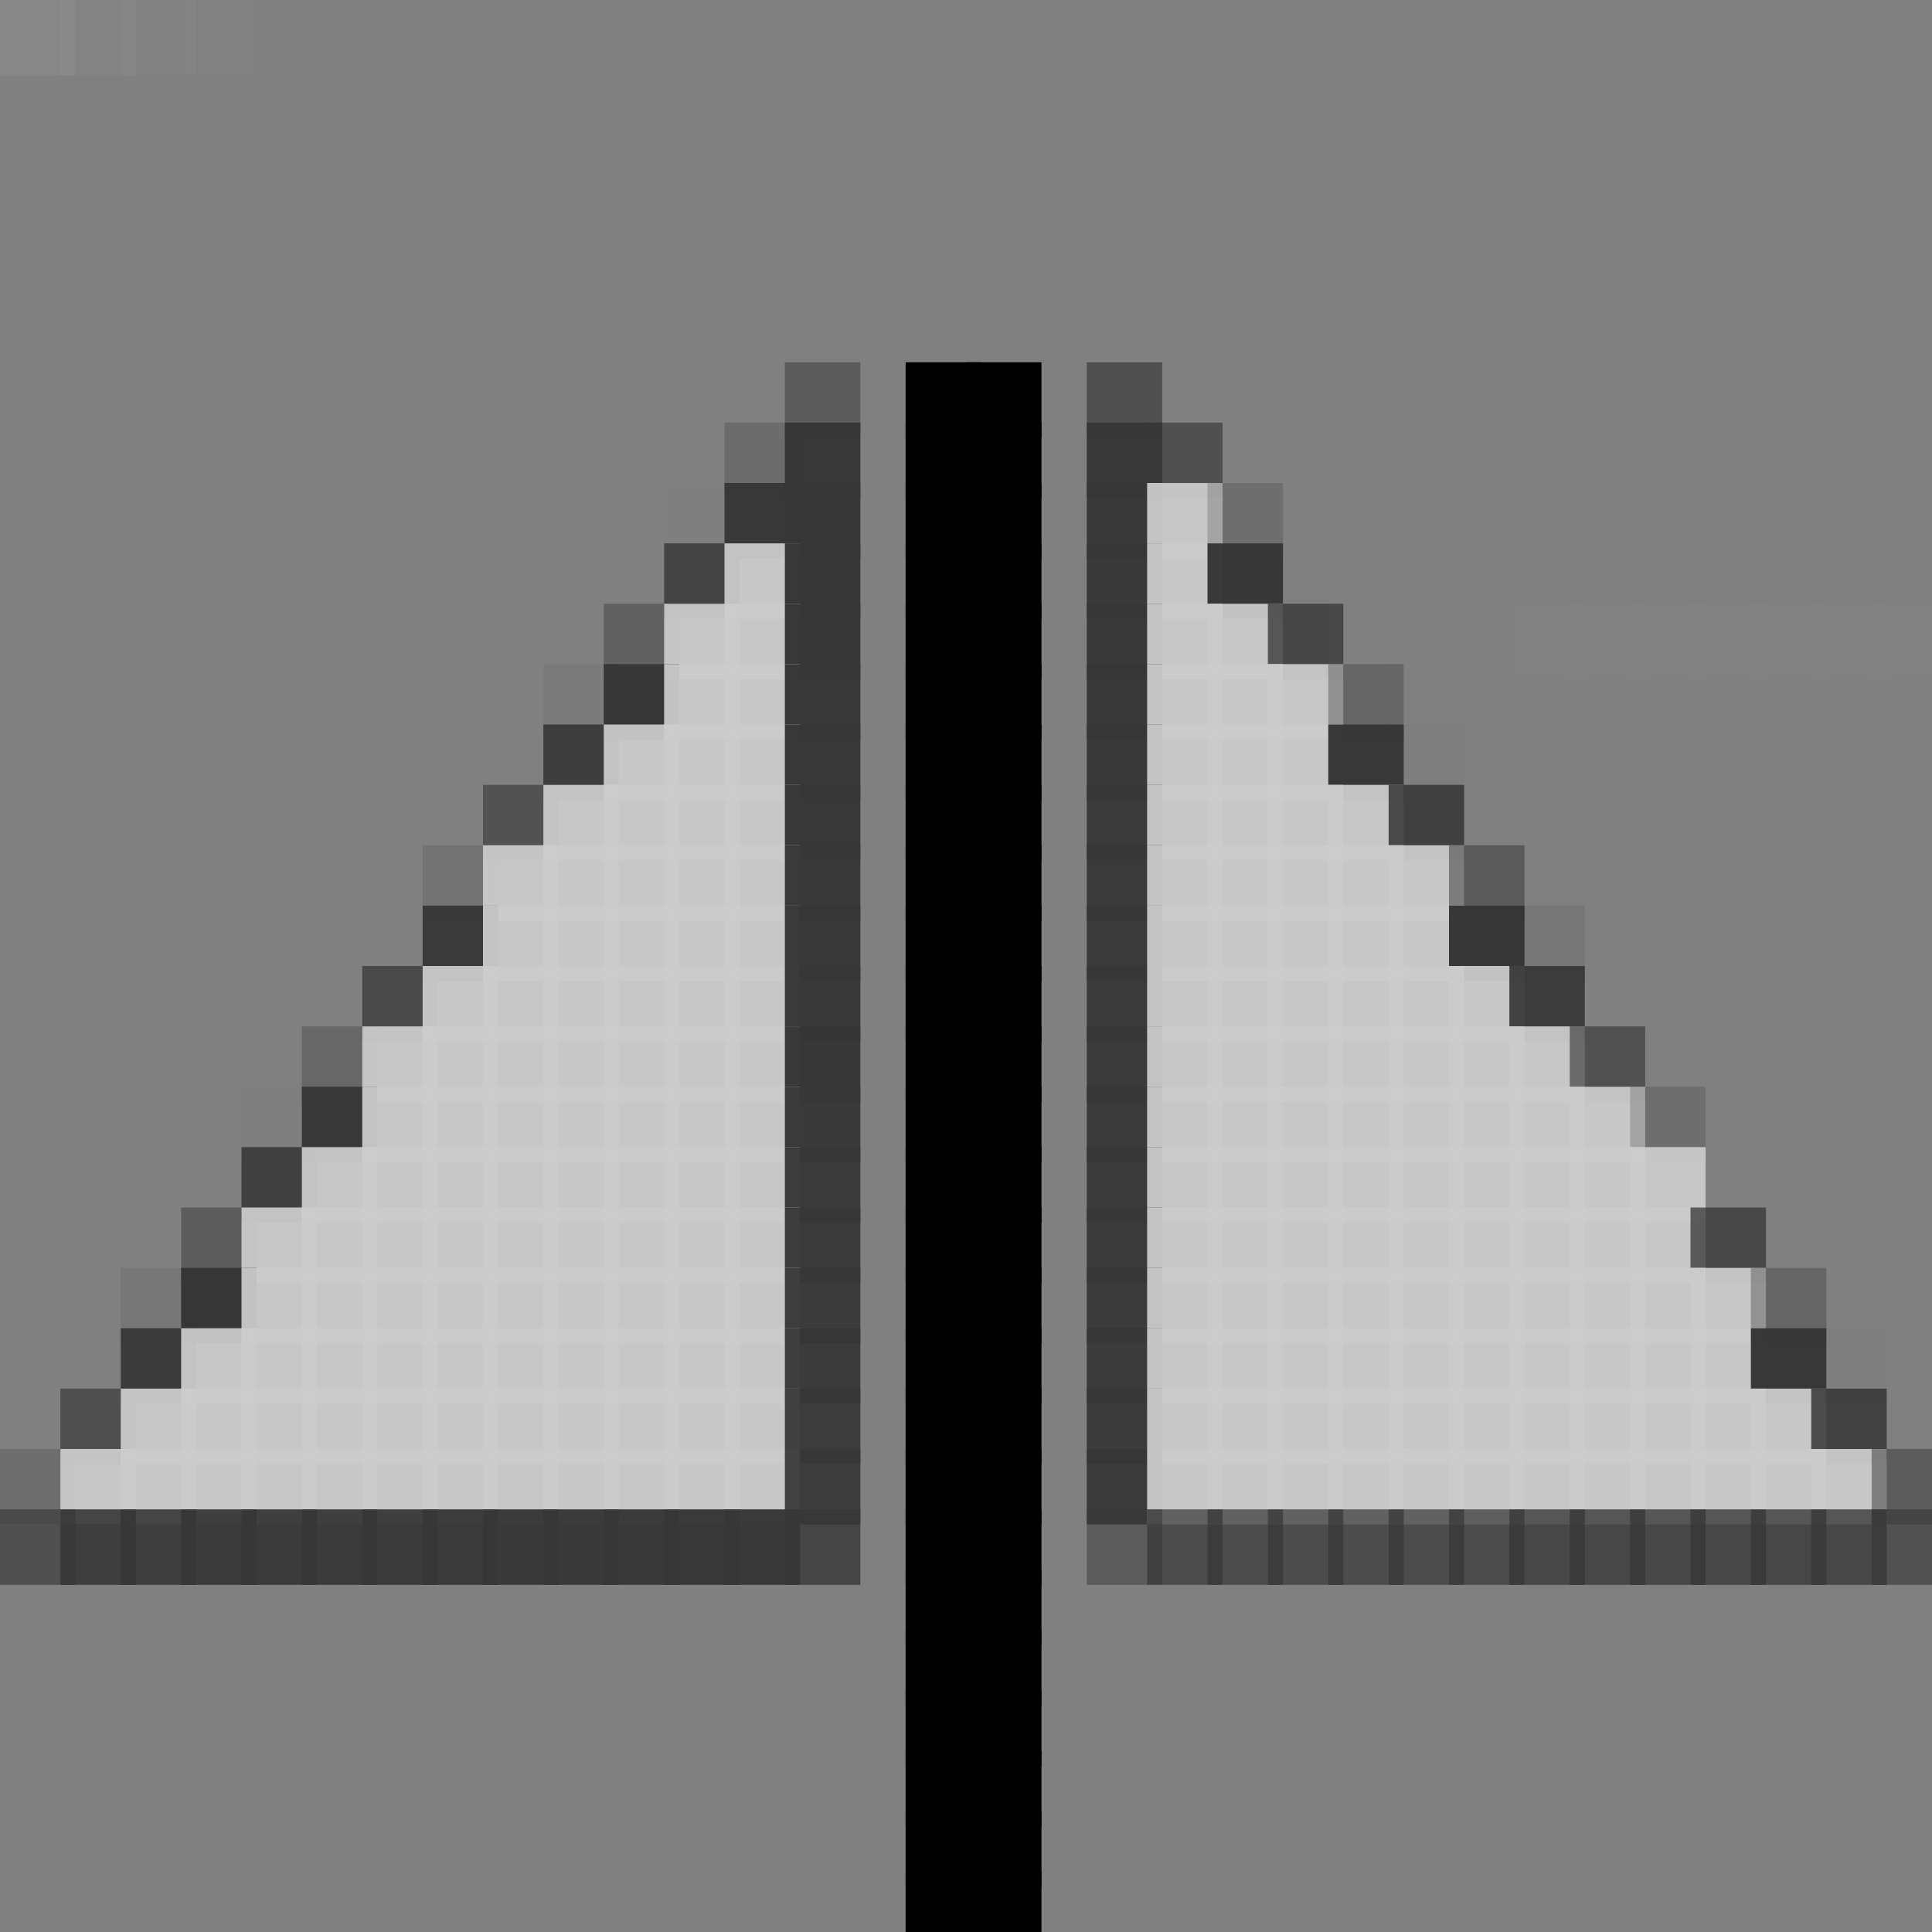 <?xml version="1.0" encoding="utf-8" ?>
<svg baseProfile="full" height="128px" version="1.1" width="128px" xmlns="http://www.w3.org/2000/svg" xmlns:ev="http://www.w3.org/2001/xml-events" xmlns:xlink="http://www.w3.org/1999/xlink"><rect width="100%" height="100%" fill="#808080" stroke="none"/><defs /><rect fill="rgb(255,255,255)" height="5px" opacity="0.055" width="5px" x="0px" y="0px" /><rect fill="rgb(255,255,255)" height="5px" opacity="0.031" width="5px" x="4px" y="0px" /><rect fill="rgb(255,255,255)" height="5px" opacity="0.02" width="5px" x="8px" y="0px" /><rect fill="rgb(255,255,255)" height="5px" opacity="0.008" width="5px" x="12px" y="0px" /><rect fill="rgb(255,255,255)" height="5px" opacity="0.004" width="5px" x="16px" y="0px" /><rect fill="rgb(255,255,255)" height="5px" opacity="0.004" width="5px" x="84px" y="0px" /><rect fill="rgb(255,255,255)" height="5px" opacity="0.004" width="5px" x="88px" y="0px" /><rect fill="rgb(255,255,255)" height="5px" opacity="0.004" width="5px" x="92px" y="0px" /><rect fill="rgb(255,255,255)" height="5px" opacity="0.004" width="5px" x="96px" y="0px" /><rect fill="rgb(255,255,255)" height="5px" opacity="0.004" width="5px" x="100px" y="0px" /><rect fill="rgb(255,255,255)" height="5px" opacity="0.004" width="5px" x="104px" y="0px" /><rect fill="rgb(255,255,255)" height="5px" opacity="0.004" width="5px" x="108px" y="0px" /><rect fill="rgb(255,255,255)" height="5px" opacity="0.004" width="5px" x="112px" y="0px" /><rect fill="rgb(255,255,255)" height="5px" opacity="0.004" width="5px" x="116px" y="0px" /><rect fill="rgb(255,255,255)" height="5px" opacity="0.004" width="5px" x="120px" y="0px" /><rect fill="rgb(255,255,255)" height="5px" opacity="0.004" width="5px" x="124px" y="0px" /><rect fill="rgb(255,255,255)" height="5px" opacity="0.004" width="5px" x="92px" y="12px" /><rect fill="rgb(255,255,255)" height="5px" opacity="0.004" width="5px" x="96px" y="12px" /><rect fill="rgb(255,255,255)" height="5px" opacity="0.004" width="5px" x="100px" y="12px" /><rect fill="rgb(255,255,255)" height="5px" opacity="0.004" width="5px" x="104px" y="12px" /><rect fill="rgb(255,255,255)" height="5px" opacity="0.004" width="5px" x="108px" y="12px" /><rect fill="rgb(255,255,255)" height="5px" opacity="0.004" width="5px" x="112px" y="12px" /><rect fill="rgb(255,255,255)" height="5px" opacity="0.004" width="5px" x="116px" y="12px" /><rect fill="rgb(55,55,55)" height="5px" opacity="0.51" width="5px" x="52px" y="24px" /><rect fill="rgb(0,0,0)" height="5px" width="5px" x="60px" y="24px" /><rect fill="rgb(0,0,0)" height="5px" width="5px" x="64px" y="24px" /><rect fill="rgb(54,54,54)" height="5px" opacity="0.643" width="5px" x="72px" y="24px" /><rect fill="rgb(55,55,55)" height="5px" opacity="0.275" width="5px" x="48px" y="28px" /><rect fill="rgb(55,55,55)" height="5px" opacity="0.988" width="5px" x="52px" y="28px" /><rect fill="rgb(0,0,0)" height="5px" width="5px" x="60px" y="28px" /><rect fill="rgb(0,0,0)" height="5px" width="5px" x="64px" y="28px" /><rect fill="rgb(55,55,55)" height="5px" opacity="0.969" width="5px" x="72px" y="28px" /><rect fill="rgb(55,55,55)" height="5px" opacity="0.655" width="5px" x="76px" y="28px" /><rect fill="rgb(85,85,85)" height="5px" opacity="0.012" width="5px" x="44px" y="32px" /><rect fill="rgb(55,55,55)" height="5px" opacity="0.976" width="5px" x="48px" y="32px" /><rect fill="rgb(55,55,55)" height="5px" opacity="0.996" width="5px" x="52px" y="32px" /><rect fill="rgb(0,0,0)" height="5px" width="5px" x="60px" y="32px" /><rect fill="rgb(0,0,0)" height="5px" width="5px" x="64px" y="32px" /><rect fill="rgb(55,55,55)" height="5px" opacity="0.969" width="5px" x="72px" y="32px" /><rect fill="rgb(204,204,204)" height="5px" opacity="0.937" width="5px" x="76px" y="32px" /><rect fill="rgb(57,57,57)" height="5px" opacity="0.247" width="5px" x="80px" y="32px" /><rect fill="rgb(56,56,56)" height="5px" opacity="0.827" width="5px" x="44px" y="36px" /><rect fill="rgb(204,204,204)" height="5px" opacity="0.937" width="5px" x="48px" y="36px" /><rect fill="rgb(55,55,55)" height="5px" opacity="0.992" width="5px" x="52px" y="36px" /><rect fill="rgb(0,0,0)" height="5px" width="5px" x="60px" y="36px" /><rect fill="rgb(0,0,0)" height="5px" width="5px" x="64px" y="36px" /><rect fill="rgb(55,55,55)" height="5px" opacity="0.969" width="5px" x="72px" y="36px" /><rect fill="rgb(204,204,204)" height="5px" opacity="0.937" width="5px" x="76px" y="36px" /><rect fill="rgb(54,54,54)" height="5px" opacity="0.973" width="5px" x="80px" y="36px" /><rect fill="rgb(255,255,255)" height="5px" opacity="0.004" width="5px" x="120px" y="36px" /><rect fill="rgb(255,255,255)" height="5px" opacity="0.004" width="5px" x="124px" y="36px" /><rect fill="rgb(56,56,56)" height="5px" opacity="0.427" width="5px" x="40px" y="40px" /><rect fill="rgb(204,204,204)" height="5px" opacity="0.937" width="5px" x="44px" y="40px" /><rect fill="rgb(204,204,204)" height="5px" opacity="0.937" width="5px" x="48px" y="40px" /><rect fill="rgb(55,55,55)" height="5px" opacity="0.992" width="5px" x="52px" y="40px" /><rect fill="rgb(0,0,0)" height="5px" width="5px" x="60px" y="40px" /><rect fill="rgb(0,0,0)" height="5px" width="5px" x="64px" y="40px" /><rect fill="rgb(55,55,55)" height="5px" opacity="0.969" width="5px" x="72px" y="40px" /><rect fill="rgb(204,204,204)" height="5px" opacity="0.937" width="5px" x="76px" y="40px" /><rect fill="rgb(204,204,204)" height="5px" opacity="0.937" width="5px" x="80px" y="40px" /><rect fill="rgb(54,54,54)" height="5px" opacity="0.773" width="5px" x="84px" y="40px" /><rect fill="rgb(255,255,255)" height="5px" opacity="0.004" width="5px" x="88px" y="40px" /><rect fill="rgb(255,255,255)" height="5px" opacity="0.004" width="5px" x="92px" y="40px" /><rect fill="rgb(255,255,255)" height="5px" opacity="0.004" width="5px" x="96px" y="40px" /><rect fill="rgb(255,255,255)" height="5px" opacity="0.008" width="5px" x="100px" y="40px" /><rect fill="rgb(255,255,255)" height="5px" opacity="0.012" width="5px" x="104px" y="40px" /><rect fill="rgb(255,255,255)" height="5px" opacity="0.012" width="5px" x="108px" y="40px" /><rect fill="rgb(255,255,255)" height="5px" opacity="0.012" width="5px" x="112px" y="40px" /><rect fill="rgb(255,255,255)" height="5px" opacity="0.012" width="5px" x="116px" y="40px" /><rect fill="rgb(255,255,255)" height="5px" opacity="0.012" width="5px" x="120px" y="40px" /><rect fill="rgb(255,255,255)" height="5px" opacity="0.012" width="5px" x="124px" y="40px" /><rect fill="rgb(61,61,61)" height="5px" opacity="0.082" width="5px" x="36px" y="44px" /><rect fill="rgb(55,55,55)" height="5px" opacity="0.992" width="5px" x="40px" y="44px" /><rect fill="rgb(204,204,204)" height="5px" opacity="0.937" width="5px" x="44px" y="44px" /><rect fill="rgb(204,204,204)" height="5px" opacity="0.937" width="5px" x="48px" y="44px" /><rect fill="rgb(55,55,55)" height="5px" opacity="0.988" width="5px" x="52px" y="44px" /><rect fill="rgb(0,0,0)" height="5px" width="5px" x="60px" y="44px" /><rect fill="rgb(0,0,0)" height="5px" width="5px" x="64px" y="44px" /><rect fill="rgb(55,55,55)" height="5px" opacity="0.965" width="5px" x="72px" y="44px" /><rect fill="rgb(204,204,204)" height="5px" opacity="0.937" width="5px" x="76px" y="44px" /><rect fill="rgb(204,204,204)" height="5px" opacity="0.937" width="5px" x="80px" y="44px" /><rect fill="rgb(204,204,204)" height="5px" opacity="0.937" width="5px" x="84px" y="44px" /><rect fill="rgb(58,58,58)" height="5px" opacity="0.376" width="5px" x="88px" y="44px" /><rect fill="rgb(255,255,255)" height="5px" opacity="0.004" width="5px" x="92px" y="44px" /><rect fill="rgb(255,255,255)" height="5px" opacity="0.004" width="5px" x="96px" y="44px" /><rect fill="rgb(255,255,255)" height="5px" opacity="0.004" width="5px" x="100px" y="44px" /><rect fill="rgb(255,255,255)" height="5px" opacity="0.004" width="5px" x="104px" y="44px" /><rect fill="rgb(55,55,55)" height="5px" opacity="0.914" width="5px" x="36px" y="48px" /><rect fill="rgb(204,204,204)" height="5px" opacity="0.937" width="5px" x="40px" y="48px" /><rect fill="rgb(204,204,204)" height="5px" opacity="0.937" width="5px" x="44px" y="48px" /><rect fill="rgb(204,204,204)" height="5px" opacity="0.937" width="5px" x="48px" y="48px" /><rect fill="rgb(55,55,55)" height="5px" opacity="0.988" width="5px" x="52px" y="48px" /><rect fill="rgb(0,0,0)" height="5px" width="5px" x="60px" y="48px" /><rect fill="rgb(0,0,0)" height="5px" width="5px" x="64px" y="48px" /><rect fill="rgb(55,55,55)" height="5px" opacity="0.965" width="5px" x="72px" y="48px" /><rect fill="rgb(204,204,204)" height="5px" opacity="0.937" width="5px" x="76px" y="48px" /><rect fill="rgb(204,204,204)" height="5px" opacity="0.937" width="5px" x="80px" y="48px" /><rect fill="rgb(204,204,204)" height="5px" opacity="0.937" width="5px" x="84px" y="48px" /><rect fill="rgb(55,55,55)" height="5px" opacity="0.988" width="5px" x="88px" y="48px" /><rect fill="rgb(57,57,57)" height="5px" opacity="0.035" width="5px" x="92px" y="48px" /><rect fill="rgb(54,54,54)" height="5px" opacity="0.608" width="5px" x="32px" y="52px" /><rect fill="rgb(204,204,204)" height="5px" opacity="0.937" width="5px" x="36px" y="52px" /><rect fill="rgb(204,204,204)" height="5px" opacity="0.937" width="5px" x="40px" y="52px" /><rect fill="rgb(204,204,204)" height="5px" opacity="0.937" width="5px" x="44px" y="52px" /><rect fill="rgb(204,204,204)" height="5px" opacity="0.937" width="5px" x="48px" y="52px" /><rect fill="rgb(55,55,55)" height="5px" opacity="0.984" width="5px" x="52px" y="52px" /><rect fill="rgb(0,0,0)" height="5px" width="5px" x="60px" y="52px" /><rect fill="rgb(0,0,0)" height="5px" width="5px" x="64px" y="52px" /><rect fill="rgb(55,55,55)" height="5px" opacity="0.961" width="5px" x="72px" y="52px" /><rect fill="rgb(204,204,204)" height="5px" opacity="0.937" width="5px" x="76px" y="52px" /><rect fill="rgb(204,204,204)" height="5px" opacity="0.937" width="5px" x="80px" y="52px" /><rect fill="rgb(204,204,204)" height="5px" opacity="0.937" width="5px" x="84px" y="52px" /><rect fill="rgb(204,204,204)" height="5px" opacity="0.937" width="5px" x="88px" y="52px" /><rect fill="rgb(55,55,55)" height="5px" opacity="0.867" width="5px" x="92px" y="52px" /><rect fill="rgb(57,57,57)" height="5px" opacity="0.176" width="5px" x="28px" y="56px" /><rect fill="rgb(204,204,204)" height="5px" opacity="0.937" width="5px" x="32px" y="56px" /><rect fill="rgb(204,204,204)" height="5px" opacity="0.937" width="5px" x="36px" y="56px" /><rect fill="rgb(204,204,204)" height="5px" opacity="0.937" width="5px" x="40px" y="56px" /><rect fill="rgb(204,204,204)" height="5px" opacity="0.937" width="5px" x="44px" y="56px" /><rect fill="rgb(204,204,204)" height="5px" opacity="0.937" width="5px" x="48px" y="56px" /><rect fill="rgb(55,55,55)" height="5px" opacity="0.98" width="5px" x="52px" y="56px" /><rect fill="rgb(0,0,0)" height="5px" width="5px" x="60px" y="56px" /><rect fill="rgb(0,0,0)" height="5px" width="5px" x="64px" y="56px" /><rect fill="rgb(55,55,55)" height="5px" opacity="0.961" width="5px" x="72px" y="56px" /><rect fill="rgb(204,204,204)" height="5px" opacity="0.937" width="5px" x="76px" y="56px" /><rect fill="rgb(204,204,204)" height="5px" opacity="0.937" width="5px" x="80px" y="56px" /><rect fill="rgb(204,204,204)" height="5px" opacity="0.937" width="5px" x="84px" y="56px" /><rect fill="rgb(204,204,204)" height="5px" opacity="0.937" width="5px" x="88px" y="56px" /><rect fill="rgb(204,204,204)" height="5px" opacity="0.937" width="5px" x="92px" y="56px" /><rect fill="rgb(54,54,54)" height="5px" opacity="0.518" width="5px" x="96px" y="56px" /><rect fill="rgb(55,55,55)" height="5px" opacity="0.961" width="5px" x="28px" y="60px" /><rect fill="rgb(204,204,204)" height="5px" opacity="0.937" width="5px" x="32px" y="60px" /><rect fill="rgb(204,204,204)" height="5px" opacity="0.937" width="5px" x="36px" y="60px" /><rect fill="rgb(204,204,204)" height="5px" opacity="0.937" width="5px" x="40px" y="60px" /><rect fill="rgb(204,204,204)" height="5px" opacity="0.937" width="5px" x="44px" y="60px" /><rect fill="rgb(204,204,204)" height="5px" opacity="0.937" width="5px" x="48px" y="60px" /><rect fill="rgb(55,55,55)" height="5px" opacity="0.976" width="5px" x="52px" y="60px" /><rect fill="rgb(0,0,0)" height="5px" width="5px" x="60px" y="60px" /><rect fill="rgb(0,0,0)" height="5px" width="5px" x="64px" y="60px" /><rect fill="rgb(55,55,55)" height="5px" opacity="0.961" width="5px" x="72px" y="60px" /><rect fill="rgb(204,204,204)" height="5px" opacity="0.937" width="5px" x="76px" y="60px" /><rect fill="rgb(204,204,204)" height="5px" opacity="0.937" width="5px" x="80px" y="60px" /><rect fill="rgb(204,204,204)" height="5px" opacity="0.937" width="5px" x="84px" y="60px" /><rect fill="rgb(204,204,204)" height="5px" opacity="0.937" width="5px" x="88px" y="60px" /><rect fill="rgb(204,204,204)" height="5px" opacity="0.937" width="5px" x="92px" y="60px" /><rect fill="rgb(55,55,55)" height="5px" opacity="0.996" width="5px" x="96px" y="60px" /><rect fill="rgb(53,53,53)" height="5px" opacity="0.133" width="5px" x="100px" y="60px" /><rect fill="rgb(55,55,55)" height="5px" opacity="0.761" width="5px" x="24px" y="64px" /><rect fill="rgb(204,204,204)" height="5px" opacity="0.937" width="5px" x="28px" y="64px" /><rect fill="rgb(204,204,204)" height="5px" opacity="0.937" width="5px" x="32px" y="64px" /><rect fill="rgb(204,204,204)" height="5px" opacity="0.937" width="5px" x="36px" y="64px" /><rect fill="rgb(204,204,204)" height="5px" opacity="0.937" width="5px" x="40px" y="64px" /><rect fill="rgb(204,204,204)" height="5px" opacity="0.937" width="5px" x="44px" y="64px" /><rect fill="rgb(204,204,204)" height="5px" opacity="0.937" width="5px" x="48px" y="64px" /><rect fill="rgb(55,55,55)" height="5px" opacity="0.976" width="5px" x="52px" y="64px" /><rect fill="rgb(0,0,0)" height="5px" width="5px" x="60px" y="64px" /><rect fill="rgb(0,0,0)" height="5px" width="5px" x="64px" y="64px" /><rect fill="rgb(55,55,55)" height="5px" opacity="0.957" width="5px" x="72px" y="64px" /><rect fill="rgb(204,204,204)" height="5px" opacity="0.937" width="5px" x="76px" y="64px" /><rect fill="rgb(204,204,204)" height="5px" opacity="0.937" width="5px" x="80px" y="64px" /><rect fill="rgb(204,204,204)" height="5px" opacity="0.937" width="5px" x="84px" y="64px" /><rect fill="rgb(204,204,204)" height="5px" opacity="0.937" width="5px" x="88px" y="64px" /><rect fill="rgb(204,204,204)" height="5px" opacity="0.937" width="5px" x="92px" y="64px" /><rect fill="rgb(204,204,204)" height="5px" opacity="0.937" width="5px" x="96px" y="64px" /><rect fill="rgb(55,55,55)" height="5px" opacity="0.925" width="5px" x="100px" y="64px" /><rect fill="rgb(56,56,56)" height="5px" opacity="0.341" width="5px" x="20px" y="68px" /><rect fill="rgb(204,204,204)" height="5px" opacity="0.937" width="5px" x="24px" y="68px" /><rect fill="rgb(204,204,204)" height="5px" opacity="0.937" width="5px" x="28px" y="68px" /><rect fill="rgb(204,204,204)" height="5px" opacity="0.937" width="5px" x="32px" y="68px" /><rect fill="rgb(204,204,204)" height="5px" opacity="0.937" width="5px" x="36px" y="68px" /><rect fill="rgb(204,204,204)" height="5px" opacity="0.937" width="5px" x="40px" y="68px" /><rect fill="rgb(204,204,204)" height="5px" opacity="0.937" width="5px" x="44px" y="68px" /><rect fill="rgb(204,204,204)" height="5px" opacity="0.937" width="5px" x="48px" y="68px" /><rect fill="rgb(54,54,54)" height="5px" opacity="0.973" width="5px" x="52px" y="68px" /><rect fill="rgb(0,0,0)" height="5px" width="5px" x="60px" y="68px" /><rect fill="rgb(0,0,0)" height="5px" width="5px" x="64px" y="68px" /><rect fill="rgb(55,55,55)" height="5px" opacity="0.957" width="5px" x="72px" y="68px" /><rect fill="rgb(204,204,204)" height="5px" opacity="0.937" width="5px" x="76px" y="68px" /><rect fill="rgb(204,204,204)" height="5px" opacity="0.937" width="5px" x="80px" y="68px" /><rect fill="rgb(204,204,204)" height="5px" opacity="0.937" width="5px" x="84px" y="68px" /><rect fill="rgb(204,204,204)" height="5px" opacity="0.937" width="5px" x="88px" y="68px" /><rect fill="rgb(204,204,204)" height="5px" opacity="0.937" width="5px" x="92px" y="68px" /><rect fill="rgb(204,204,204)" height="5px" opacity="0.937" width="5px" x="96px" y="68px" /><rect fill="rgb(204,204,204)" height="5px" opacity="0.937" width="5px" x="100px" y="68px" /><rect fill="rgb(56,56,56)" height="5px" opacity="0.647" width="5px" x="104px" y="68px" /><rect fill="rgb(43,43,43)" height="5px" opacity="0.024" width="5px" x="16px" y="72px" /><rect fill="rgb(55,55,55)" height="5px" opacity="0.984" width="5px" x="20px" y="72px" /><rect fill="rgb(204,204,204)" height="5px" opacity="0.937" width="5px" x="24px" y="72px" /><rect fill="rgb(204,204,204)" height="5px" opacity="0.937" width="5px" x="28px" y="72px" /><rect fill="rgb(204,204,204)" height="5px" opacity="0.937" width="5px" x="32px" y="72px" /><rect fill="rgb(204,204,204)" height="5px" opacity="0.937" width="5px" x="36px" y="72px" /><rect fill="rgb(204,204,204)" height="5px" opacity="0.937" width="5px" x="40px" y="72px" /><rect fill="rgb(204,204,204)" height="5px" opacity="0.937" width="5px" x="44px" y="72px" /><rect fill="rgb(204,204,204)" height="5px" opacity="0.937" width="5px" x="48px" y="72px" /><rect fill="rgb(55,55,55)" height="5px" opacity="0.965" width="5px" x="52px" y="72px" /><rect fill="rgb(0,0,0)" height="5px" width="5px" x="60px" y="72px" /><rect fill="rgb(0,0,0)" height="5px" width="5px" x="64px" y="72px" /><rect fill="rgb(55,55,55)" height="5px" opacity="0.957" width="5px" x="72px" y="72px" /><rect fill="rgb(204,204,204)" height="5px" opacity="0.937" width="5px" x="76px" y="72px" /><rect fill="rgb(204,204,204)" height="5px" opacity="0.937" width="5px" x="80px" y="72px" /><rect fill="rgb(204,204,204)" height="5px" opacity="0.937" width="5px" x="84px" y="72px" /><rect fill="rgb(204,204,204)" height="5px" opacity="0.937" width="5px" x="88px" y="72px" /><rect fill="rgb(204,204,204)" height="5px" opacity="0.937" width="5px" x="92px" y="72px" /><rect fill="rgb(204,204,204)" height="5px" opacity="0.937" width="5px" x="96px" y="72px" /><rect fill="rgb(204,204,204)" height="5px" opacity="0.937" width="5px" x="100px" y="72px" /><rect fill="rgb(204,204,204)" height="5px" opacity="0.937" width="5px" x="104px" y="72px" /><rect fill="rgb(55,55,55)" height="5px" opacity="0.235" width="5px" x="108px" y="72px" /><rect fill="rgb(55,55,55)" height="5px" opacity="0.871" width="5px" x="16px" y="76px" /><rect fill="rgb(204,204,204)" height="5px" opacity="0.937" width="5px" x="20px" y="76px" /><rect fill="rgb(204,204,204)" height="5px" opacity="0.937" width="5px" x="24px" y="76px" /><rect fill="rgb(204,204,204)" height="5px" opacity="0.937" width="5px" x="28px" y="76px" /><rect fill="rgb(204,204,204)" height="5px" opacity="0.937" width="5px" x="32px" y="76px" /><rect fill="rgb(204,204,204)" height="5px" opacity="0.937" width="5px" x="36px" y="76px" /><rect fill="rgb(204,204,204)" height="5px" opacity="0.937" width="5px" x="40px" y="76px" /><rect fill="rgb(204,204,204)" height="5px" opacity="0.937" width="5px" x="44px" y="76px" /><rect fill="rgb(204,204,204)" height="5px" opacity="0.937" width="5px" x="48px" y="76px" /><rect fill="rgb(55,55,55)" height="5px" opacity="0.961" width="5px" x="52px" y="76px" /><rect fill="rgb(0,0,0)" height="5px" width="5px" x="60px" y="76px" /><rect fill="rgb(0,0,0)" height="5px" width="5px" x="64px" y="76px" /><rect fill="rgb(55,55,55)" height="5px" opacity="0.953" width="5px" x="72px" y="76px" /><rect fill="rgb(204,204,204)" height="5px" opacity="0.937" width="5px" x="76px" y="76px" /><rect fill="rgb(204,204,204)" height="5px" opacity="0.937" width="5px" x="80px" y="76px" /><rect fill="rgb(204,204,204)" height="5px" opacity="0.937" width="5px" x="84px" y="76px" /><rect fill="rgb(204,204,204)" height="5px" opacity="0.937" width="5px" x="88px" y="76px" /><rect fill="rgb(204,204,204)" height="5px" opacity="0.937" width="5px" x="92px" y="76px" /><rect fill="rgb(204,204,204)" height="5px" opacity="0.937" width="5px" x="96px" y="76px" /><rect fill="rgb(204,204,204)" height="5px" opacity="0.937" width="5px" x="100px" y="76px" /><rect fill="rgb(204,204,204)" height="5px" opacity="0.937" width="5px" x="104px" y="76px" /><rect fill="rgb(204,204,204)" height="5px" opacity="0.937" width="5px" x="108px" y="76px" /><rect fill="rgb(55,55,55)" height="5px" opacity="0.49" width="5px" x="12px" y="80px" /><rect fill="rgb(204,204,204)" height="5px" opacity="0.937" width="5px" x="16px" y="80px" /><rect fill="rgb(204,204,204)" height="5px" opacity="0.937" width="5px" x="20px" y="80px" /><rect fill="rgb(204,204,204)" height="5px" opacity="0.937" width="5px" x="24px" y="80px" /><rect fill="rgb(204,204,204)" height="5px" opacity="0.937" width="5px" x="28px" y="80px" /><rect fill="rgb(204,204,204)" height="5px" opacity="0.937" width="5px" x="32px" y="80px" /><rect fill="rgb(204,204,204)" height="5px" opacity="0.937" width="5px" x="36px" y="80px" /><rect fill="rgb(204,204,204)" height="5px" opacity="0.937" width="5px" x="40px" y="80px" /><rect fill="rgb(204,204,204)" height="5px" opacity="0.937" width="5px" x="44px" y="80px" /><rect fill="rgb(204,204,204)" height="5px" opacity="0.937" width="5px" x="48px" y="80px" /><rect fill="rgb(55,55,55)" height="5px" opacity="0.957" width="5px" x="52px" y="80px" /><rect fill="rgb(0,0,0)" height="5px" width="5px" x="60px" y="80px" /><rect fill="rgb(0,0,0)" height="5px" width="5px" x="64px" y="80px" /><rect fill="rgb(55,55,55)" height="5px" opacity="0.949" width="5px" x="72px" y="80px" /><rect fill="rgb(204,204,204)" height="5px" opacity="0.937" width="5px" x="76px" y="80px" /><rect fill="rgb(204,204,204)" height="5px" opacity="0.937" width="5px" x="80px" y="80px" /><rect fill="rgb(204,204,204)" height="5px" opacity="0.937" width="5px" x="84px" y="80px" /><rect fill="rgb(204,204,204)" height="5px" opacity="0.937" width="5px" x="88px" y="80px" /><rect fill="rgb(204,204,204)" height="5px" opacity="0.937" width="5px" x="92px" y="80px" /><rect fill="rgb(204,204,204)" height="5px" opacity="0.937" width="5px" x="96px" y="80px" /><rect fill="rgb(204,204,204)" height="5px" opacity="0.937" width="5px" x="100px" y="80px" /><rect fill="rgb(204,204,204)" height="5px" opacity="0.937" width="5px" x="104px" y="80px" /><rect fill="rgb(204,204,204)" height="5px" opacity="0.937" width="5px" x="108px" y="80px" /><rect fill="rgb(55,55,55)" height="5px" opacity="0.757" width="5px" x="112px" y="80px" /><rect fill="rgb(56,56,56)" height="5px" opacity="0.125" width="5px" x="8px" y="84px" /><rect fill="rgb(55,55,55)" height="5px" opacity="0.996" width="5px" x="12px" y="84px" /><rect fill="rgb(204,204,204)" height="5px" opacity="0.937" width="5px" x="16px" y="84px" /><rect fill="rgb(204,204,204)" height="5px" opacity="0.937" width="5px" x="20px" y="84px" /><rect fill="rgb(204,204,204)" height="5px" opacity="0.937" width="5px" x="24px" y="84px" /><rect fill="rgb(204,204,204)" height="5px" opacity="0.937" width="5px" x="28px" y="84px" /><rect fill="rgb(204,204,204)" height="5px" opacity="0.937" width="5px" x="32px" y="84px" /><rect fill="rgb(204,204,204)" height="5px" opacity="0.937" width="5px" x="36px" y="84px" /><rect fill="rgb(204,204,204)" height="5px" opacity="0.937" width="5px" x="40px" y="84px" /><rect fill="rgb(204,204,204)" height="5px" opacity="0.937" width="5px" x="44px" y="84px" /><rect fill="rgb(204,204,204)" height="5px" opacity="0.937" width="5px" x="48px" y="84px" /><rect fill="rgb(55,55,55)" height="5px" opacity="0.949" width="5px" x="52px" y="84px" /><rect fill="rgb(0,0,0)" height="5px" width="5px" x="60px" y="84px" /><rect fill="rgb(0,0,0)" height="5px" width="5px" x="64px" y="84px" /><rect fill="rgb(55,55,55)" height="5px" opacity="0.949" width="5px" x="72px" y="84px" /><rect fill="rgb(204,204,204)" height="5px" opacity="0.937" width="5px" x="76px" y="84px" /><rect fill="rgb(204,204,204)" height="5px" opacity="0.937" width="5px" x="80px" y="84px" /><rect fill="rgb(204,204,204)" height="5px" opacity="0.937" width="5px" x="84px" y="84px" /><rect fill="rgb(204,204,204)" height="5px" opacity="0.937" width="5px" x="88px" y="84px" /><rect fill="rgb(204,204,204)" height="5px" opacity="0.937" width="5px" x="92px" y="84px" /><rect fill="rgb(204,204,204)" height="5px" opacity="0.937" width="5px" x="96px" y="84px" /><rect fill="rgb(204,204,204)" height="5px" opacity="0.937" width="5px" x="100px" y="84px" /><rect fill="rgb(204,204,204)" height="5px" opacity="0.937" width="5px" x="104px" y="84px" /><rect fill="rgb(204,204,204)" height="5px" opacity="0.937" width="5px" x="108px" y="84px" /><rect fill="rgb(204,204,204)" height="5px" opacity="0.937" width="5px" x="112px" y="84px" /><rect fill="rgb(54,54,54)" height="5px" opacity="0.369" width="5px" x="116px" y="84px" /><rect fill="rgb(55,55,55)" height="5px" opacity="0.941" width="5px" x="8px" y="88px" /><rect fill="rgb(204,204,204)" height="5px" opacity="0.937" width="5px" x="12px" y="88px" /><rect fill="rgb(204,204,204)" height="5px" opacity="0.937" width="5px" x="16px" y="88px" /><rect fill="rgb(204,204,204)" height="5px" opacity="0.937" width="5px" x="20px" y="88px" /><rect fill="rgb(204,204,204)" height="5px" opacity="0.937" width="5px" x="24px" y="88px" /><rect fill="rgb(204,204,204)" height="5px" opacity="0.937" width="5px" x="28px" y="88px" /><rect fill="rgb(204,204,204)" height="5px" opacity="0.937" width="5px" x="32px" y="88px" /><rect fill="rgb(204,204,204)" height="5px" opacity="0.937" width="5px" x="36px" y="88px" /><rect fill="rgb(204,204,204)" height="5px" opacity="0.937" width="5px" x="40px" y="88px" /><rect fill="rgb(204,204,204)" height="5px" opacity="0.937" width="5px" x="44px" y="88px" /><rect fill="rgb(204,204,204)" height="5px" opacity="0.937" width="5px" x="48px" y="88px" /><rect fill="rgb(55,55,55)" height="5px" opacity="0.941" width="5px" x="52px" y="88px" /><rect fill="rgb(0,0,0)" height="5px" width="5px" x="60px" y="88px" /><rect fill="rgb(0,0,0)" height="5px" width="5px" x="64px" y="88px" /><rect fill="rgb(55,55,55)" height="5px" opacity="0.945" width="5px" x="72px" y="88px" /><rect fill="rgb(204,204,204)" height="5px" opacity="0.937" width="5px" x="76px" y="88px" /><rect fill="rgb(204,204,204)" height="5px" opacity="0.937" width="5px" x="80px" y="88px" /><rect fill="rgb(204,204,204)" height="5px" opacity="0.937" width="5px" x="84px" y="88px" /><rect fill="rgb(204,204,204)" height="5px" opacity="0.937" width="5px" x="88px" y="88px" /><rect fill="rgb(204,204,204)" height="5px" opacity="0.937" width="5px" x="92px" y="88px" /><rect fill="rgb(204,204,204)" height="5px" opacity="0.937" width="5px" x="96px" y="88px" /><rect fill="rgb(204,204,204)" height="5px" opacity="0.937" width="5px" x="100px" y="88px" /><rect fill="rgb(204,204,204)" height="5px" opacity="0.937" width="5px" x="104px" y="88px" /><rect fill="rgb(204,204,204)" height="5px" opacity="0.937" width="5px" x="108px" y="88px" /><rect fill="rgb(204,204,204)" height="5px" opacity="0.937" width="5px" x="112px" y="88px" /><rect fill="rgb(55,55,55)" height="5px" opacity="0.988" width="5px" x="116px" y="88px" /><rect fill="rgb(57,57,57)" height="5px" opacity="0.035" width="5px" x="120px" y="88px" /><rect fill="rgb(55,55,55)" height="5px" opacity="0.671" width="5px" x="4px" y="92px" /><rect fill="rgb(204,204,204)" height="5px" opacity="0.937" width="5px" x="8px" y="92px" /><rect fill="rgb(204,204,204)" height="5px" opacity="0.937" width="5px" x="12px" y="92px" /><rect fill="rgb(204,204,204)" height="5px" opacity="0.937" width="5px" x="16px" y="92px" /><rect fill="rgb(204,204,204)" height="5px" opacity="0.937" width="5px" x="20px" y="92px" /><rect fill="rgb(204,204,204)" height="5px" opacity="0.937" width="5px" x="24px" y="92px" /><rect fill="rgb(204,204,204)" height="5px" opacity="0.937" width="5px" x="28px" y="92px" /><rect fill="rgb(204,204,204)" height="5px" opacity="0.937" width="5px" x="32px" y="92px" /><rect fill="rgb(204,204,204)" height="5px" opacity="0.937" width="5px" x="36px" y="92px" /><rect fill="rgb(204,204,204)" height="5px" opacity="0.937" width="5px" x="40px" y="92px" /><rect fill="rgb(204,204,204)" height="5px" opacity="0.937" width="5px" x="44px" y="92px" /><rect fill="rgb(204,204,204)" height="5px" opacity="0.937" width="5px" x="48px" y="92px" /><rect fill="rgb(55,55,55)" height="5px" opacity="0.933" width="5px" x="52px" y="92px" /><rect fill="rgb(0,0,0)" height="5px" width="5px" x="60px" y="92px" /><rect fill="rgb(0,0,0)" height="5px" width="5px" x="64px" y="92px" /><rect fill="rgb(55,55,55)" height="5px" opacity="0.945" width="5px" x="72px" y="92px" /><rect fill="rgb(204,204,204)" height="5px" opacity="0.937" width="5px" x="76px" y="92px" /><rect fill="rgb(204,204,204)" height="5px" opacity="0.937" width="5px" x="80px" y="92px" /><rect fill="rgb(204,204,204)" height="5px" opacity="0.937" width="5px" x="84px" y="92px" /><rect fill="rgb(204,204,204)" height="5px" opacity="0.937" width="5px" x="88px" y="92px" /><rect fill="rgb(204,204,204)" height="5px" opacity="0.937" width="5px" x="92px" y="92px" /><rect fill="rgb(204,204,204)" height="5px" opacity="0.937" width="5px" x="96px" y="92px" /><rect fill="rgb(204,204,204)" height="5px" opacity="0.937" width="5px" x="100px" y="92px" /><rect fill="rgb(204,204,204)" height="5px" opacity="0.937" width="5px" x="104px" y="92px" /><rect fill="rgb(204,204,204)" height="5px" opacity="0.937" width="5px" x="108px" y="92px" /><rect fill="rgb(204,204,204)" height="5px" opacity="0.937" width="5px" x="112px" y="92px" /><rect fill="rgb(204,204,204)" height="5px" opacity="0.937" width="5px" x="116px" y="92px" /><rect fill="rgb(55,55,55)" height="5px" opacity="0.855" width="5px" x="120px" y="92px" /><rect fill="rgb(55,55,55)" height="5px" opacity="0.235" width="5px" x="0px" y="96px" /><rect fill="rgb(204,204,204)" height="5px" opacity="0.937" width="5px" x="4px" y="96px" /><rect fill="rgb(204,204,204)" height="5px" opacity="0.937" width="5px" x="8px" y="96px" /><rect fill="rgb(204,204,204)" height="5px" opacity="0.937" width="5px" x="12px" y="96px" /><rect fill="rgb(204,204,204)" height="5px" opacity="0.937" width="5px" x="16px" y="96px" /><rect fill="rgb(204,204,204)" height="5px" opacity="0.937" width="5px" x="20px" y="96px" /><rect fill="rgb(204,204,204)" height="5px" opacity="0.937" width="5px" x="24px" y="96px" /><rect fill="rgb(204,204,204)" height="5px" opacity="0.937" width="5px" x="28px" y="96px" /><rect fill="rgb(204,204,204)" height="5px" opacity="0.937" width="5px" x="32px" y="96px" /><rect fill="rgb(204,204,204)" height="5px" opacity="0.937" width="5px" x="36px" y="96px" /><rect fill="rgb(204,204,204)" height="5px" opacity="0.937" width="5px" x="40px" y="96px" /><rect fill="rgb(204,204,204)" height="5px" opacity="0.937" width="5px" x="44px" y="96px" /><rect fill="rgb(204,204,204)" height="5px" opacity="0.937" width="5px" x="48px" y="96px" /><rect fill="rgb(55,55,55)" height="5px" opacity="0.925" width="5px" x="52px" y="96px" /><rect fill="rgb(0,0,0)" height="5px" width="5px" x="60px" y="96px" /><rect fill="rgb(0,0,0)" height="5px" width="5px" x="64px" y="96px" /><rect fill="rgb(55,55,55)" height="5px" opacity="0.941" width="5px" x="72px" y="96px" /><rect fill="rgb(204,204,204)" height="5px" opacity="0.937" width="5px" x="76px" y="96px" /><rect fill="rgb(204,204,204)" height="5px" opacity="0.937" width="5px" x="80px" y="96px" /><rect fill="rgb(204,204,204)" height="5px" opacity="0.937" width="5px" x="84px" y="96px" /><rect fill="rgb(204,204,204)" height="5px" opacity="0.937" width="5px" x="88px" y="96px" /><rect fill="rgb(204,204,204)" height="5px" opacity="0.937" width="5px" x="92px" y="96px" /><rect fill="rgb(204,204,204)" height="5px" opacity="0.937" width="5px" x="96px" y="96px" /><rect fill="rgb(204,204,204)" height="5px" opacity="0.937" width="5px" x="100px" y="96px" /><rect fill="rgb(204,204,204)" height="5px" opacity="0.937" width="5px" x="104px" y="96px" /><rect fill="rgb(204,204,204)" height="5px" opacity="0.937" width="5px" x="108px" y="96px" /><rect fill="rgb(204,204,204)" height="5px" opacity="0.937" width="5px" x="112px" y="96px" /><rect fill="rgb(204,204,204)" height="5px" opacity="0.937" width="5px" x="116px" y="96px" /><rect fill="rgb(204,204,204)" height="5px" opacity="0.937" width="5px" x="120px" y="96px" /><rect fill="rgb(56,56,56)" height="5px" opacity="0.502" width="5px" x="124px" y="96px" /><rect fill="rgb(55,55,55)" height="5px" opacity="0.655" width="5px" x="0px" y="100px" /><rect fill="rgb(55,55,55)" height="5px" opacity="0.898" width="5px" x="4px" y="100px" /><rect fill="rgb(55,55,55)" height="5px" opacity="0.902" width="5px" x="8px" y="100px" /><rect fill="rgb(55,55,55)" height="5px" opacity="0.937" width="5px" x="12px" y="100px" /><rect fill="rgb(55,55,55)" height="5px" opacity="0.937" width="5px" x="16px" y="100px" /><rect fill="rgb(55,55,55)" height="5px" opacity="0.937" width="5px" x="20px" y="100px" /><rect fill="rgb(55,55,55)" height="5px" opacity="0.937" width="5px" x="24px" y="100px" /><rect fill="rgb(55,55,55)" height="5px" opacity="0.961" width="5px" x="28px" y="100px" /><rect fill="rgb(55,55,55)" height="5px" opacity="0.965" width="5px" x="32px" y="100px" /><rect fill="rgb(55,55,55)" height="5px" opacity="0.965" width="5px" x="36px" y="100px" /><rect fill="rgb(55,55,55)" height="5px" opacity="0.965" width="5px" x="40px" y="100px" /><rect fill="rgb(55,55,55)" height="5px" opacity="0.976" width="5px" x="44px" y="100px" /><rect fill="rgb(55,55,55)" height="5px" opacity="0.98" width="5px" x="48px" y="100px" /><rect fill="rgb(55,55,55)" height="5px" opacity="0.804" width="5px" x="52px" y="100px" /><rect fill="rgb(0,0,0)" height="5px" width="5px" x="60px" y="100px" /><rect fill="rgb(0,0,0)" height="5px" width="5px" x="64px" y="100px" /><rect fill="rgb(55,55,55)" height="5px" opacity="0.494" width="5px" x="72px" y="100px" /><rect fill="rgb(55,55,55)" height="5px" opacity="0.706" width="5px" x="76px" y="100px" /><rect fill="rgb(55,55,55)" height="5px" opacity="0.706" width="5px" x="80px" y="100px" /><rect fill="rgb(55,55,55)" height="5px" opacity="0.706" width="5px" x="84px" y="100px" /><rect fill="rgb(55,55,55)" height="5px" opacity="0.706" width="5px" x="88px" y="100px" /><rect fill="rgb(55,55,55)" height="5px" opacity="0.706" width="5px" x="92px" y="100px" /><rect fill="rgb(55,55,55)" height="5px" opacity="0.722" width="5px" x="96px" y="100px" /><rect fill="rgb(55,55,55)" height="5px" opacity="0.784" width="5px" x="100px" y="100px" /><rect fill="rgb(55,55,55)" height="5px" opacity="0.784" width="5px" x="104px" y="100px" /><rect fill="rgb(55,55,55)" height="5px" opacity="0.784" width="5px" x="108px" y="100px" /><rect fill="rgb(55,55,55)" height="5px" opacity="0.784" width="5px" x="112px" y="100px" /><rect fill="rgb(55,55,55)" height="5px" opacity="0.784" width="5px" x="116px" y="100px" /><rect fill="rgb(55,55,55)" height="5px" opacity="0.784" width="5px" x="120px" y="100px" /><rect fill="rgb(54,54,54)" height="5px" opacity="0.608" width="5px" x="124px" y="100px" /><rect fill="rgb(0,0,0)" height="5px" width="5px" x="60px" y="104px" /><rect fill="rgb(0,0,0)" height="5px" width="5px" x="64px" y="104px" /><rect fill="rgb(0,0,0)" height="5px" width="5px" x="60px" y="108px" /><rect fill="rgb(0,0,0)" height="5px" width="5px" x="64px" y="108px" /><rect fill="rgb(0,0,0)" height="5px" width="5px" x="60px" y="112px" /><rect fill="rgb(0,0,0)" height="5px" width="5px" x="64px" y="112px" /><rect fill="rgb(0,0,0)" height="5px" width="5px" x="60px" y="116px" /><rect fill="rgb(0,0,0)" height="5px" width="5px" x="64px" y="116px" /><rect fill="rgb(0,0,0)" height="5px" width="5px" x="60px" y="120px" /><rect fill="rgb(0,0,0)" height="5px" width="5px" x="64px" y="120px" /><rect fill="rgb(0,0,0)" height="5px" width="5px" x="60px" y="124px" /><rect fill="rgb(0,0,0)" height="5px" width="5px" x="64px" y="124px" /></svg>